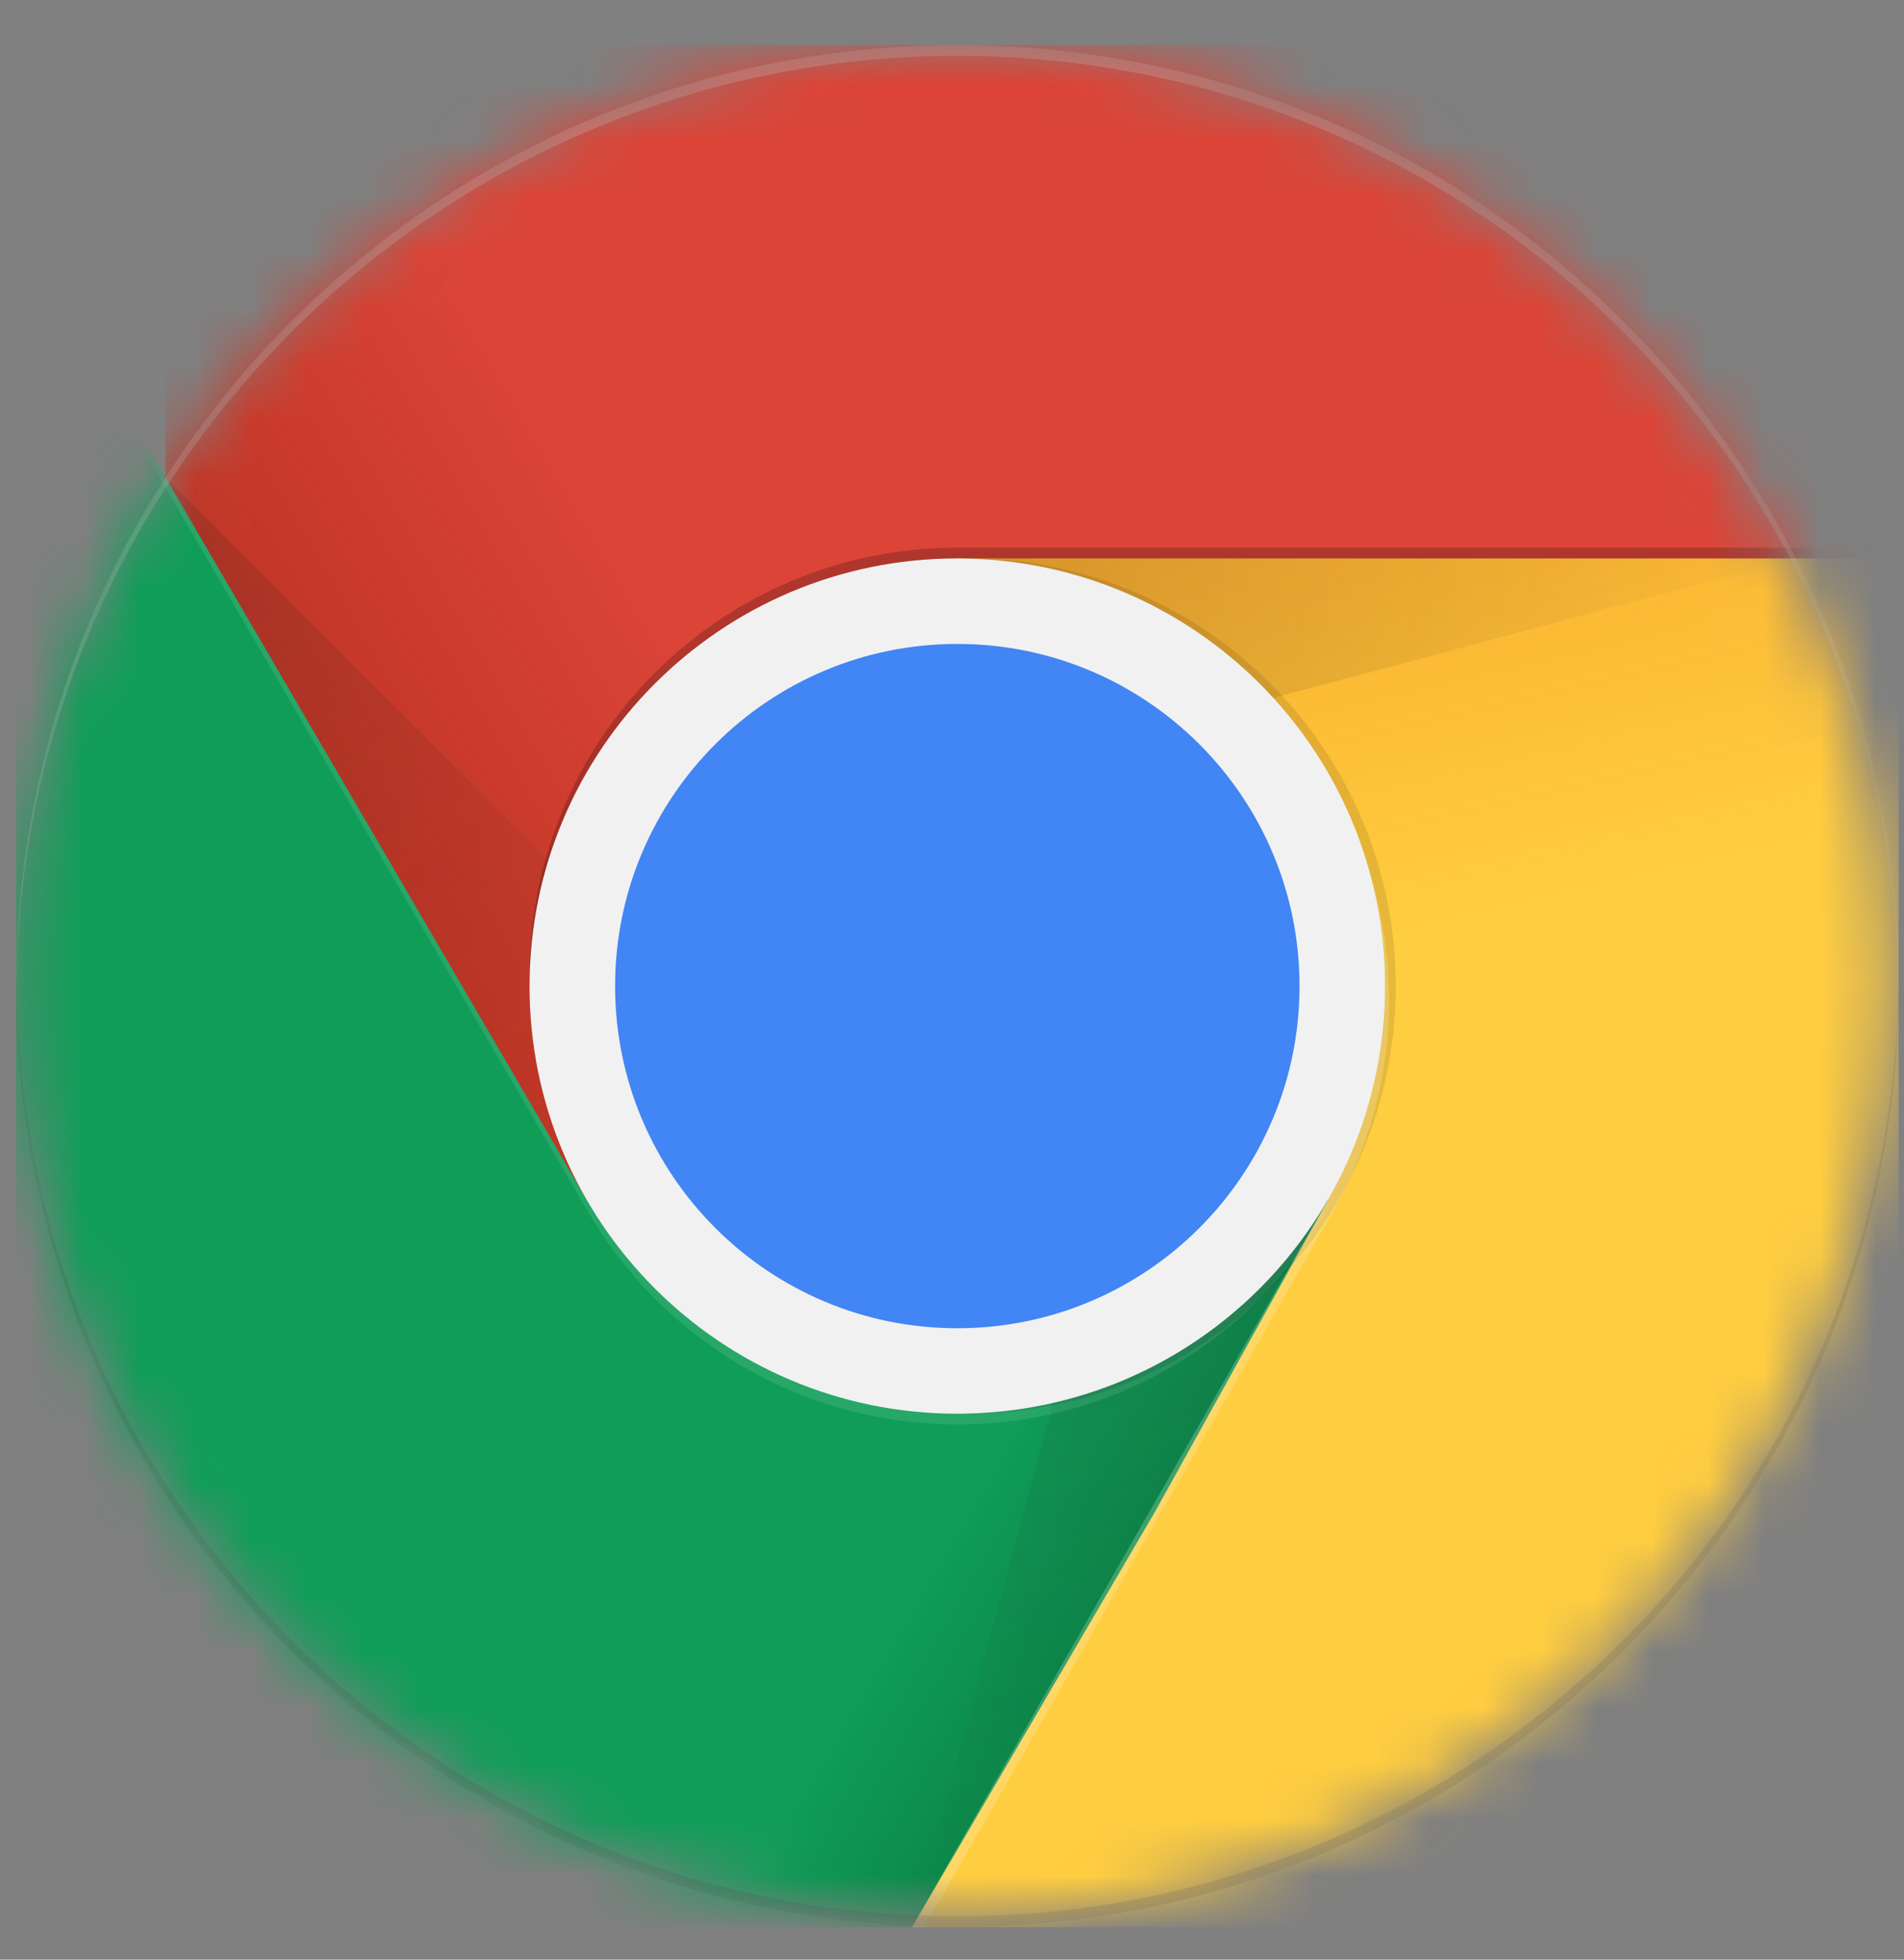 <svg width="34" height="35" viewBox="0 0 34 35" fill="none" xmlns="http://www.w3.org/2000/svg">
<rect x="0" y="0" width="34" height="35" fill="#808080" stroke="none"/>
<g style="mix-blend-mode:color-dodge">
<mask id="mask0" mask-type="alpha" maskUnits="userSpaceOnUse" x="0" y="0" width="34" height="35">
<circle cx="17.001" cy="17.516" r="16.71" fill="#C4C4C4"/>
</mask>
<g mask="url(#mask0)">
<path d="M2.959 0.806V21.431H10.483L17.096 9.973H33.901V0.806H2.959Z" fill="#DB4437"/>
<path d="M2.959 0.806V21.431H10.483L17.096 9.973H33.901V0.806H2.959Z" fill="url(#paint0_linear)"/>
<path d="M10.66 21.355L3.056 8.311L2.945 8.502L10.496 21.45L10.66 21.355Z" fill="black" fill-opacity="0.15"/>
<path d="M0.291 34.417H16.288L23.713 26.992V21.431H10.479L0.291 3.954V34.417Z" fill="#0F9D58"/>
<path d="M0.291 34.417H16.288L23.713 26.992V21.431H10.479L0.291 3.954V34.417Z" fill="url(#paint1_linear)"/>
<path d="M23.551 21.679L23.393 21.587L16.06 34.411H16.279L23.555 21.685L23.551 21.679Z" fill="#263238" fill-opacity="0.15"/>
<path d="M17.096 9.973L23.713 21.431L16.288 34.417H33.901V9.973H17.096Z" fill="#FFCD40"/>
<path d="M17.096 9.973L23.713 21.431L16.288 34.417H33.901V9.973H17.096Z" fill="url(#paint2_linear)"/>
<path d="M17.096 9.973L23.713 21.431L16.288 34.417H33.901V9.973H17.096Z" fill="#FFCD40"/>
<path d="M2.959 0.806V21.431H10.483L17.096 9.973H33.901V0.806H2.959Z" fill="#DB4437"/>
<path d="M2.959 0.806V21.431H10.483L17.096 9.973H33.901V0.806H2.959Z" fill="url(#paint3_linear)"/>
<path d="M17.096 9.973L23.713 21.431L16.288 34.417H33.901V9.973H17.096Z" fill="url(#paint4_linear)"/>
<path d="M17.096 9.973V13.974L32.068 9.973H17.096Z" fill="url(#paint5_radial)"/>
<path d="M0.291 34.417H16.288L20.629 26.992L23.713 21.431H10.479L0.291 3.954V34.417Z" fill="#0F9D58"/>
<path d="M0.291 34.417H16.288L20.629 26.992L23.713 21.431H10.479L0.291 3.954V34.417Z" fill="url(#paint6_linear)"/>
<path d="M2.959 8.531L13.892 19.462L10.481 21.431L2.959 8.531Z" fill="url(#paint7_radial)"/>
<path d="M16.299 34.398L20.302 19.464L23.712 21.431L16.299 34.398Z" fill="url(#paint8_radial)"/>
<path d="M17.095 25.25C21.314 25.25 24.733 21.83 24.733 17.612C24.733 13.393 21.314 9.973 17.095 9.973C12.876 9.973 9.456 13.393 9.456 17.612C9.456 21.83 12.876 25.25 17.095 25.25Z" fill="#F1F1F1"/>
<path d="M17.095 23.723C20.47 23.723 23.206 20.987 23.206 17.612C23.206 14.237 20.47 11.501 17.095 11.501C13.72 11.501 10.984 14.237 10.984 17.612C10.984 20.987 13.72 23.723 17.095 23.723Z" fill="#4285F4"/>
<path d="M17.095 9.782C12.874 9.782 9.456 13.2 9.456 17.421V17.612C9.456 13.391 12.874 9.973 17.095 9.973H33.9V9.782H17.095Z" fill="black" fill-opacity="0.2"/>
<path d="M23.703 21.431C22.381 23.711 19.922 25.25 17.095 25.25C14.269 25.25 11.805 23.711 10.488 21.431H10.48L0.29 3.954V4.145L10.488 21.622C11.809 23.902 14.269 25.441 17.095 25.441C19.922 25.441 22.381 23.904 23.703 21.622H23.712V21.431H23.701H23.703Z" fill="white" fill-opacity="0.1"/>
<path opacity="0.1" d="M17.285 9.973C17.253 9.973 17.222 9.977 17.189 9.979C21.364 10.03 24.733 13.426 24.733 17.612C24.733 21.798 21.364 25.193 17.189 25.245C17.222 25.245 17.253 25.25 17.285 25.25C21.505 25.25 24.924 21.832 24.924 17.612C24.924 13.391 21.505 9.973 17.285 9.973Z" fill="black"/>
<path d="M23.779 21.679C24.428 20.556 24.804 19.258 24.804 17.867C24.805 17.084 24.684 16.305 24.447 15.559C24.629 16.212 24.734 16.895 24.734 17.608C24.734 18.998 24.357 20.297 23.708 21.419L23.712 21.427L16.287 34.413H16.509L23.779 21.679Z" fill="white" fill-opacity="0.2"/>
<path d="M17.096 0.997C26.345 0.997 33.848 8.47 33.901 17.707C33.901 17.675 33.903 17.644 33.903 17.612C33.903 8.331 26.379 0.806 17.098 0.806C7.817 0.806 0.291 8.331 0.291 17.612C0.291 17.644 0.293 17.675 0.293 17.707C0.344 8.47 7.848 0.997 17.096 0.997Z" fill="white" fill-opacity="0.2"/>
<path d="M17.095 34.226C26.344 34.226 33.847 26.753 33.9 17.516C33.9 17.549 33.902 17.579 33.902 17.612C33.902 26.893 26.378 34.417 17.097 34.417C7.816 34.417 0.29 26.893 0.29 17.612C0.29 17.579 0.292 17.549 0.292 17.516C0.344 26.753 7.847 34.226 17.097 34.226H17.095Z" fill="black" fill-opacity="0.15"/>
</g>
</g>
<defs>
<linearGradient id="paint0_linear" x1="4.366" y1="13.605" x2="14.392" y2="7.748" gradientUnits="userSpaceOnUse">
<stop stop-color="#A52714" stop-opacity="0.6"/>
<stop offset="0.66" stop-color="#A52714" stop-opacity="0"/>
</linearGradient>
<linearGradient id="paint1_linear" x1="19.942" y1="30.693" x2="8.797" y2="24.162" gradientUnits="userSpaceOnUse">
<stop stop-color="#055524" stop-opacity="0.4"/>
<stop offset="0.33" stop-color="#055524" stop-opacity="0"/>
</linearGradient>
<linearGradient id="paint2_linear" x1="22.042" y1="8.789" x2="24.849" y2="21.068" gradientUnits="userSpaceOnUse">
<stop stop-color="#EA6100" stop-opacity="0.3"/>
<stop offset="0.66" stop-color="#EA6100" stop-opacity="0"/>
</linearGradient>
<linearGradient id="paint3_linear" x1="4.366" y1="13.605" x2="14.392" y2="7.748" gradientUnits="userSpaceOnUse">
<stop stop-color="#A52714" stop-opacity="0.6"/>
<stop offset="0.66" stop-color="#A52714" stop-opacity="0"/>
</linearGradient>
<linearGradient id="paint4_linear" x1="22.042" y1="8.789" x2="24.849" y2="21.068" gradientUnits="userSpaceOnUse">
<stop stop-color="#EA6100" stop-opacity="0.3"/>
<stop offset="0.66" stop-color="#EA6100" stop-opacity="0"/>
</linearGradient>
<radialGradient id="paint5_radial" cx="0" cy="0" r="1" gradientUnits="userSpaceOnUse" gradientTransform="translate(16.37 9.963) scale(16.057)">
<stop stop-color="#3E2723" stop-opacity="0.2"/>
<stop offset="1" stop-color="#3E2723" stop-opacity="0"/>
</radialGradient>
<linearGradient id="paint6_linear" x1="19.942" y1="30.693" x2="8.797" y2="24.162" gradientUnits="userSpaceOnUse">
<stop stop-color="#055524" stop-opacity="0.4"/>
<stop offset="0.33" stop-color="#055524" stop-opacity="0"/>
</linearGradient>
<radialGradient id="paint7_radial" cx="0" cy="0" r="1" gradientUnits="userSpaceOnUse" gradientTransform="translate(2.946 8.544) scale(14.903)">
<stop stop-color="#3E2723" stop-opacity="0.2"/>
<stop offset="1" stop-color="#3E2723" stop-opacity="0"/>
</radialGradient>
<radialGradient id="paint8_radial" cx="0" cy="0" r="1" gradientUnits="userSpaceOnUse" gradientTransform="translate(17.057 17.638) scale(16.78)">
<stop stop-color="#263238" stop-opacity="0.2"/>
<stop offset="1" stop-color="#263238" stop-opacity="0"/>
</radialGradient>
</defs>
</svg>
